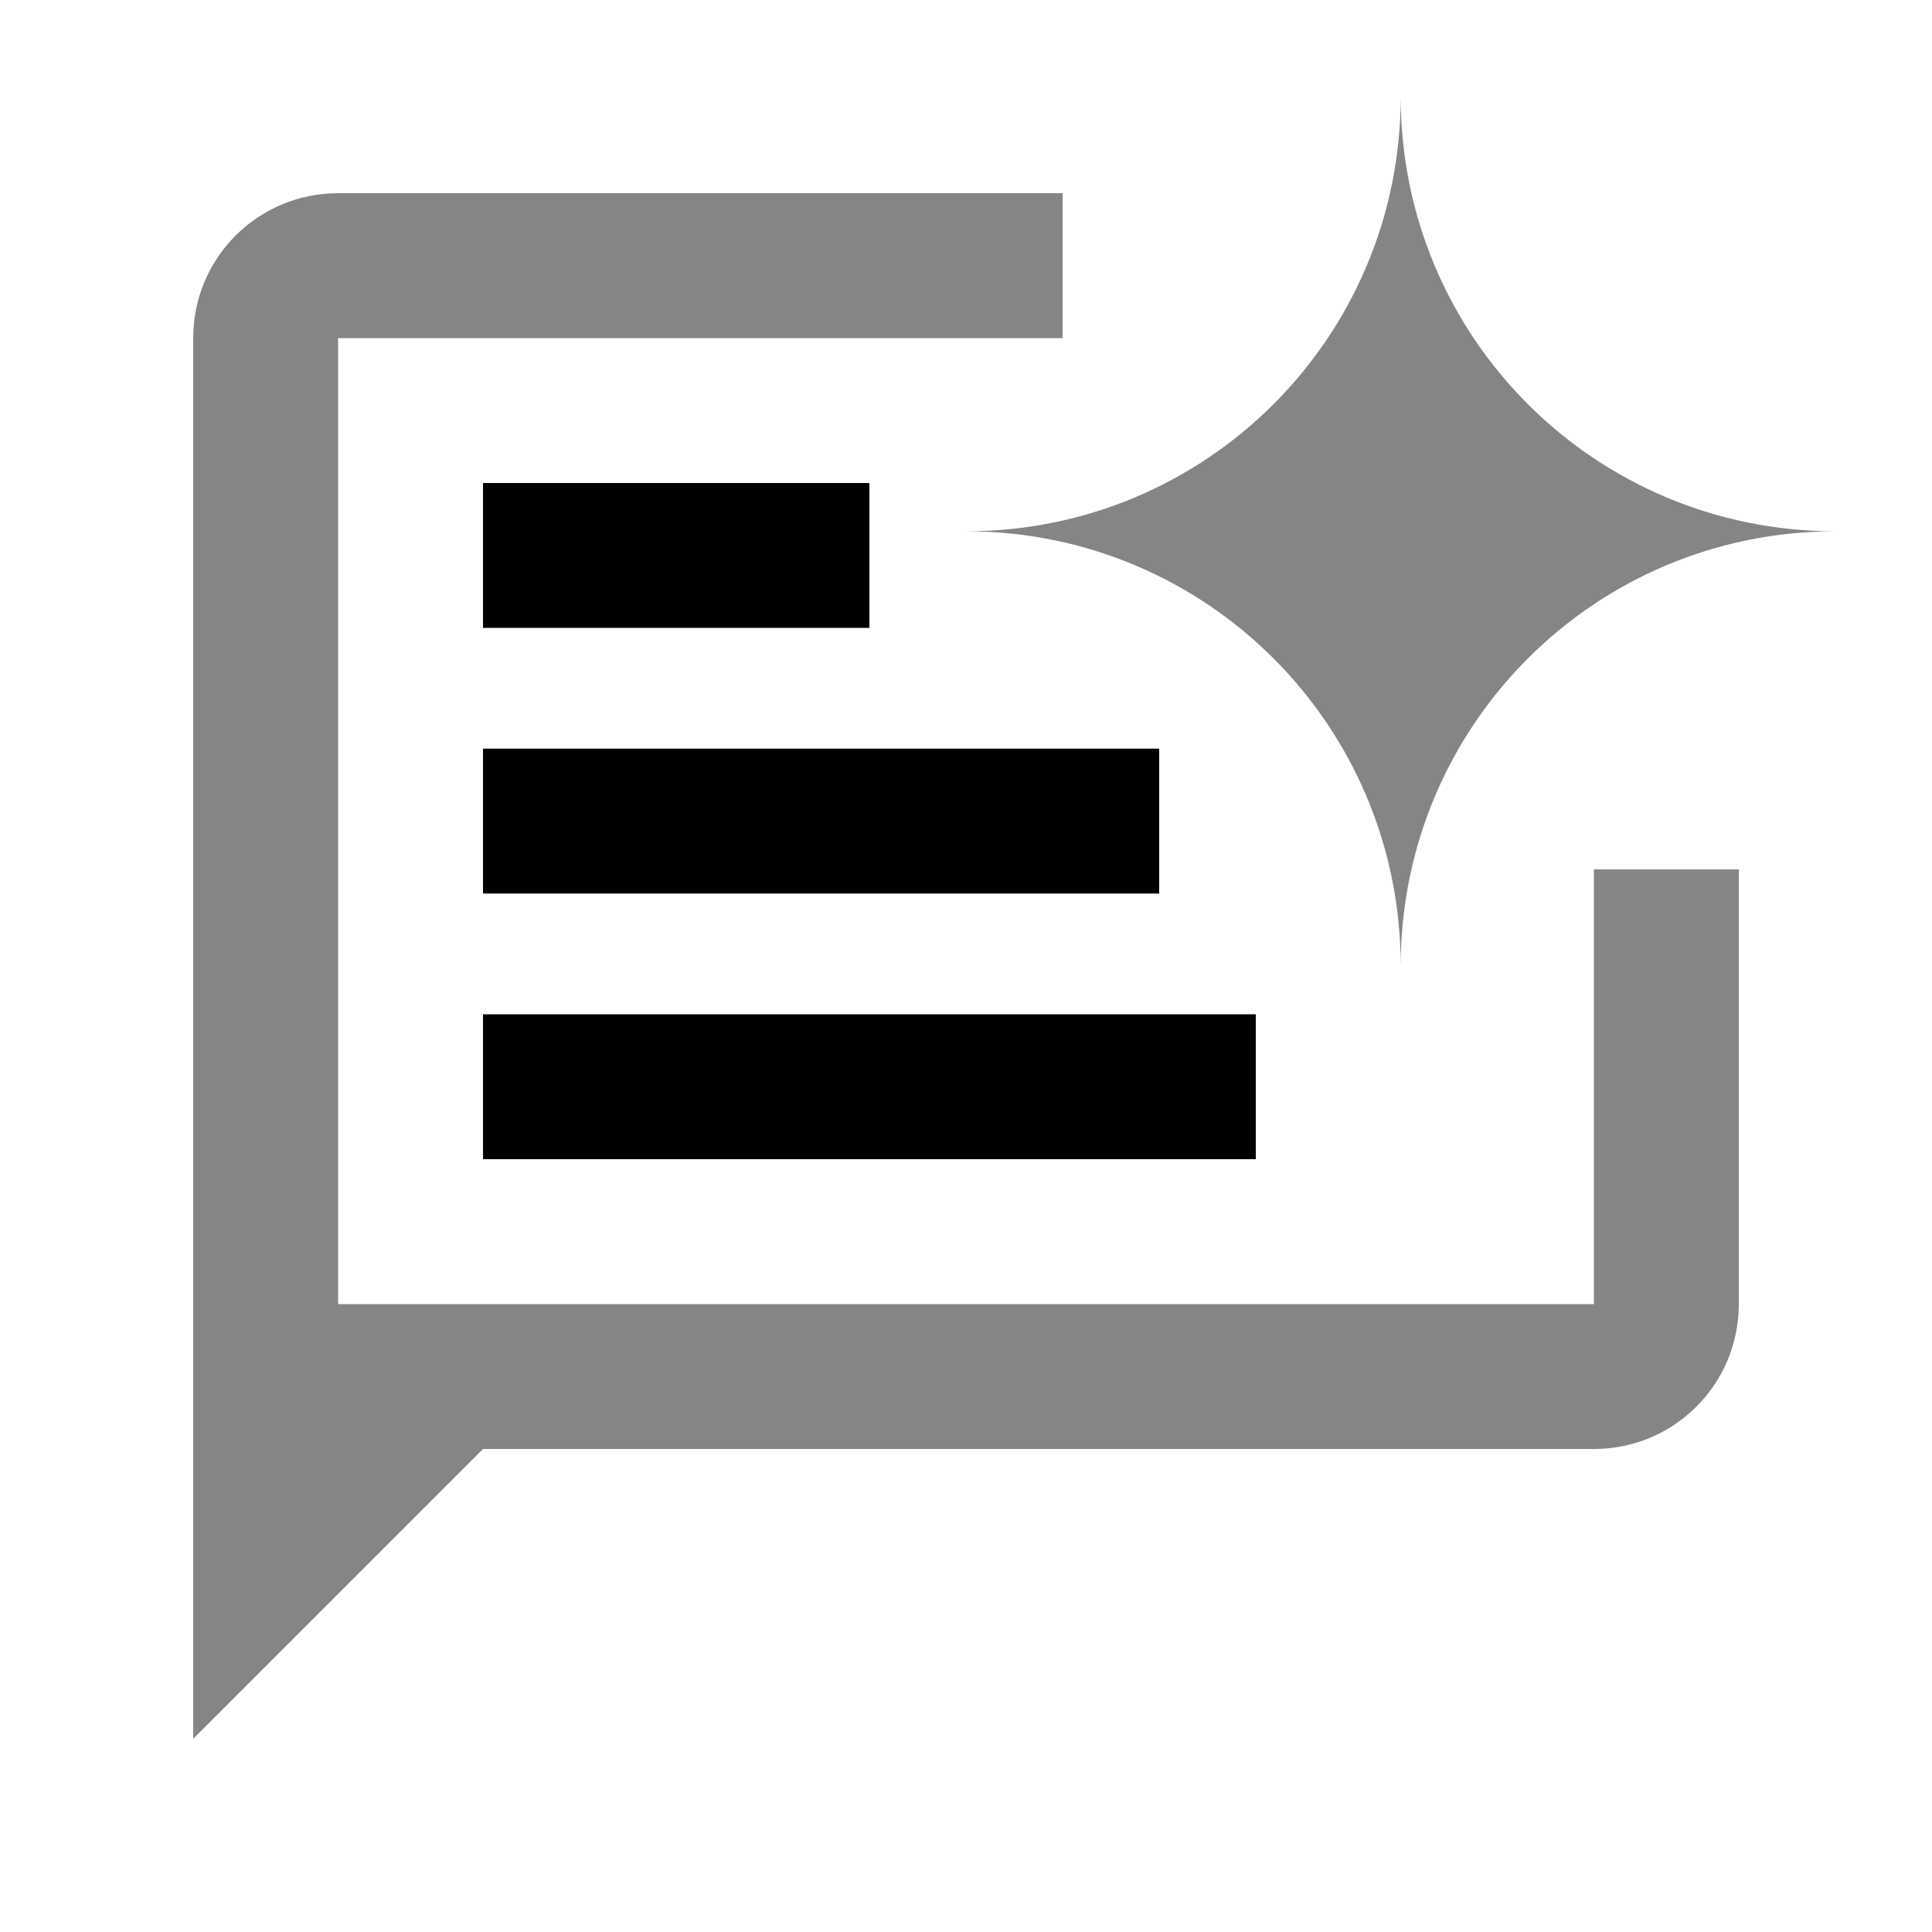 <?xml version="1.0" encoding="utf-8"?>
<!-- Generator: Adobe Illustrator 27.3.1, SVG Export Plug-In . SVG Version: 6.00 Build 0)  -->
<svg version="1.1" xmlns="http://www.w3.org/2000/svg" xmlns:xlink="http://www.w3.org/1999/xlink" x="0px" y="0px" width="20px"
	 height="20px" viewBox="0 0 20 20" enable-background="new 0 0 20 20" xml:space="preserve">
<g id="Bounding_Box">
	<rect fill="none" width="20" height="20"/>
</g>
<g id="Source">
	<g>
		<rect x="5" y="5" width="4" height="1.5"/>
		<rect x="5" y="10.5" width="8" height="1.5"/>
		<path d="M16.5,13.5h-13v-10H11V2H3.5C2.67,2,2,2.67,2,3.5V18l3-3h11.5c0.83,0,1.5-0.67,1.5-1.5V9h-1.5V13.5z" fill="#858585" />
		<path d="M14.5,10c0-2.49,2.01-4.5,4.5-4.5c-2.49,0-4.5-2.01-4.5-4.5c0,2.49-2.01,4.5-4.5,4.5C12.49,5.5,14.5,7.51,14.5,10z" fill="#858585" />
		<rect x="5" y="7.75" width="7" height="1.5"/>
	</g>
</g>
</svg>
